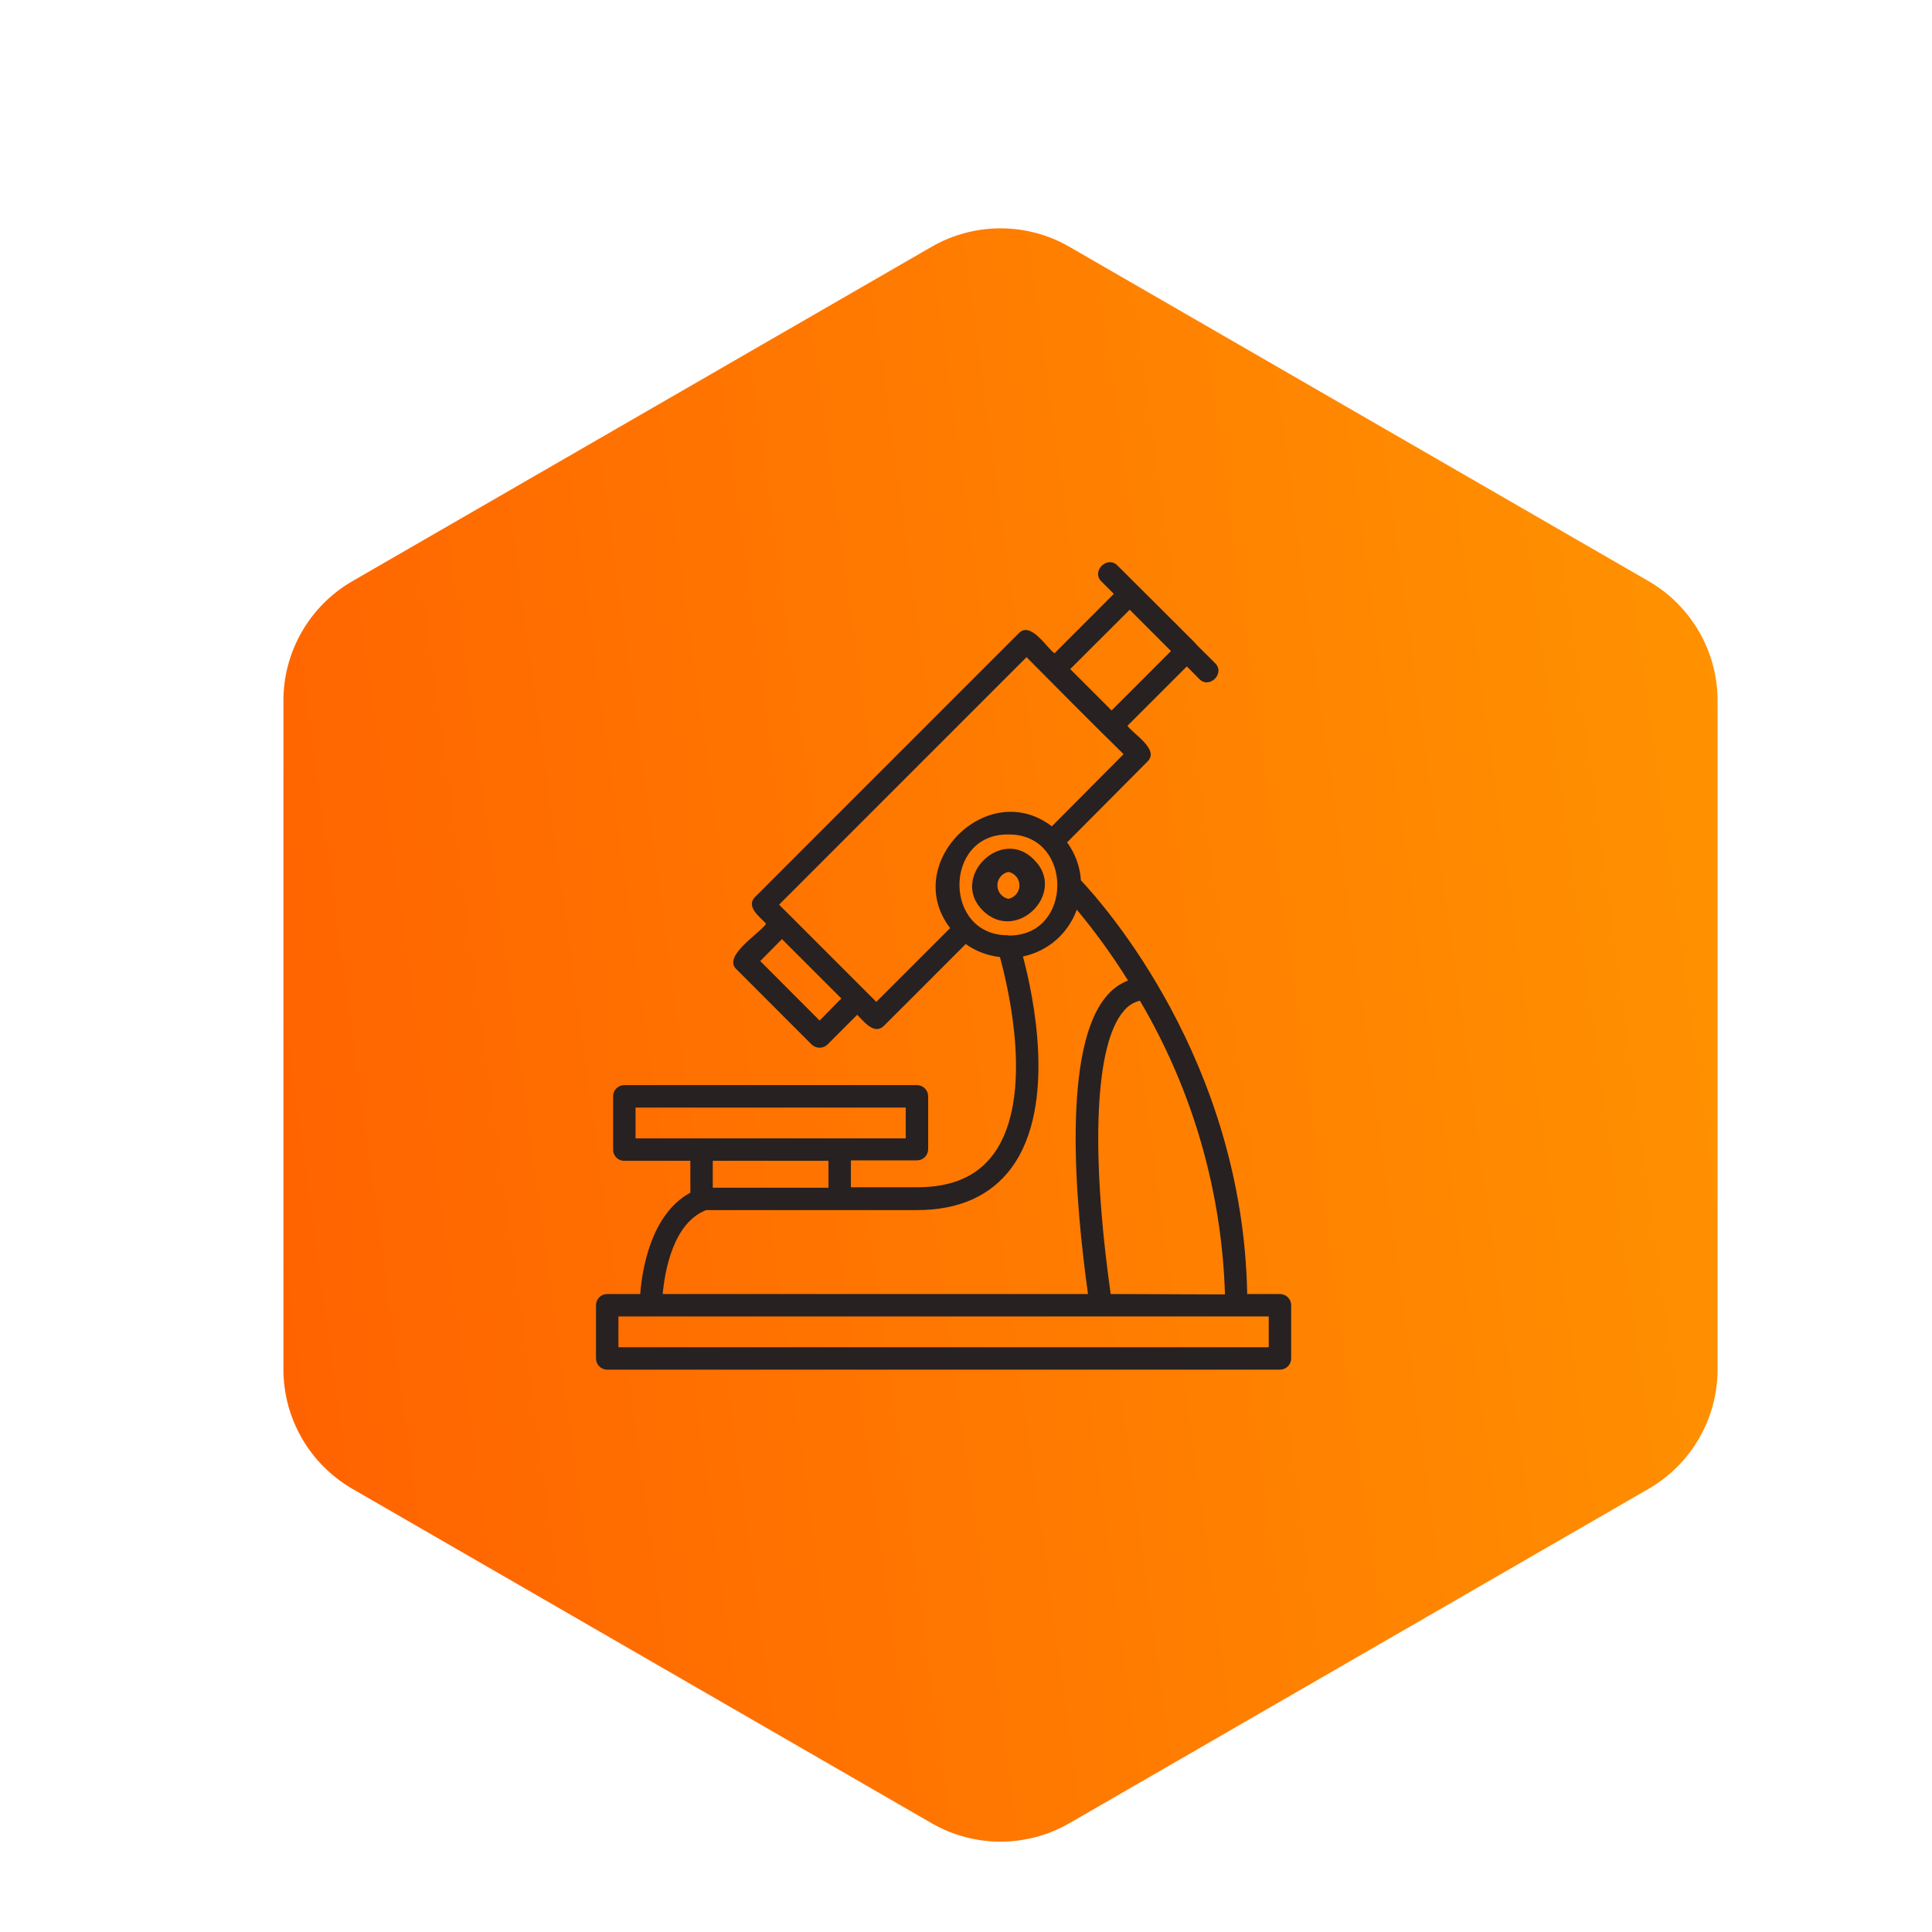 <svg width="56" height="56" viewBox="0 0 56 56" fill="none" xmlns="http://www.w3.org/2000/svg">
<path d="M26 1.155C27.238 0.44 28.762 0.44 30 1.155L50.249 12.845C51.486 13.56 52.249 14.88 52.249 16.309V39.691C52.249 41.12 51.486 42.44 50.249 43.155L30 54.845C28.762 55.56 27.238 55.56 26 54.845L5.751 43.155C4.514 42.44 3.751 41.12 3.751 39.691V16.309C3.751 14.88 4.514 13.56 5.751 12.845L26 1.155Z" fill="white"/>
<g filter="url(#filter0_d_6_326)">
<path d="M26 5.155C27.238 4.44 28.762 4.44 30 5.155L46.785 14.845C48.022 15.56 48.785 16.88 48.785 18.309V37.691C48.785 39.12 48.022 40.44 46.785 41.155L30 50.845C28.762 51.56 27.238 51.56 26 50.845L9.215 41.155C7.978 40.44 7.215 39.12 7.215 37.691V18.309C7.215 16.88 7.978 15.56 9.215 14.845L26 5.155Z" fill="url(#paint0_linear_6_326)"/>
</g>
<path d="M29.971 24.919C29.03 23.941 27.516 25.439 28.491 26.396C29.466 27.353 30.941 25.868 29.971 24.919ZM29.23 26.053C29.14 26.035 29.059 25.986 29 25.915C28.942 25.844 28.91 25.755 28.91 25.663C28.91 25.571 28.942 25.482 29 25.41C29.059 25.34 29.14 25.291 29.23 25.273C29.32 25.291 29.401 25.34 29.459 25.41C29.517 25.482 29.549 25.571 29.549 25.663C29.549 25.755 29.517 25.844 29.459 25.915C29.401 25.986 29.32 26.035 29.23 26.053Z" fill="#272122"/>
<path d="M18.557 37.508H17.6C17.514 37.508 17.431 37.542 17.37 37.603C17.309 37.664 17.275 37.747 17.275 37.833V39.375C17.275 39.461 17.309 39.544 17.37 39.605C17.431 39.666 17.514 39.7 17.6 39.7H37.1C37.186 39.7 37.269 39.666 37.33 39.605C37.391 39.544 37.425 39.461 37.425 39.375V37.833C37.425 37.747 37.391 37.664 37.33 37.603C37.269 37.542 37.186 37.508 37.1 37.508H36.151C36.024 30.748 31.991 26.219 31.331 25.517C31.305 25.12 31.166 24.738 30.93 24.417L33.257 22.077C33.626 21.731 32.844 21.274 32.68 21.037L34.401 19.316L34.76 19.68C35.054 19.982 35.522 19.516 35.22 19.222C35.199 19.194 34.646 18.663 34.635 18.63C34.214 18.206 32.784 16.784 32.386 16.388C32.092 16.095 31.622 16.56 31.926 16.854L32.285 17.213L30.564 18.936C30.33 18.77 29.872 17.99 29.524 18.359L21.893 25.993C21.601 26.271 22.025 26.58 22.207 26.773C22.056 27.033 20.923 27.711 21.347 28.094L23.525 30.275C23.588 30.335 23.671 30.368 23.757 30.369C23.842 30.369 23.925 30.335 23.986 30.275L24.846 29.414C25.033 29.596 25.343 30.02 25.626 29.729L27.992 27.363C28.284 27.572 28.626 27.702 28.983 27.74C29.217 28.59 29.997 31.812 28.801 33.447C28.325 34.097 27.597 34.414 26.578 34.414H24.664V33.634H26.578C26.664 33.634 26.747 33.6 26.808 33.539C26.869 33.478 26.903 33.395 26.903 33.309V31.778C26.903 31.692 26.869 31.609 26.808 31.548C26.747 31.487 26.664 31.453 26.578 31.453H18.097C18.054 31.453 18.011 31.461 17.972 31.477C17.932 31.493 17.896 31.517 17.866 31.547C17.836 31.578 17.812 31.613 17.796 31.653C17.779 31.693 17.771 31.735 17.772 31.778V33.322C17.771 33.365 17.779 33.407 17.796 33.447C17.812 33.487 17.836 33.523 17.866 33.553C17.896 33.583 17.932 33.607 17.972 33.623C18.011 33.639 18.054 33.648 18.097 33.647H20.01V34.57C18.861 35.194 18.611 36.811 18.557 37.508ZM36.775 39.05H17.925V38.158H36.775V39.05ZM32.194 37.508C31.604 33.32 31.741 30.252 32.576 29.3C32.694 29.153 32.858 29.049 33.041 29.006C34.566 31.591 35.414 34.519 35.506 37.519L32.194 37.508ZM29.23 27.108C27.34 27.137 27.334 24.16 29.23 24.188C31.12 24.17 31.12 27.145 29.23 27.116V27.108ZM32.745 17.673L33.941 18.871L32.22 20.593L31.021 19.394L32.745 17.673ZM23.757 29.581L22.036 27.857L22.665 27.22L24.386 28.941L23.757 29.581ZM25.4 29.04L22.582 26.222L29.755 19.048C30.467 19.768 31.835 21.146 32.568 21.859L30.488 23.952C28.624 22.522 26.112 25.039 27.54 26.9L25.4 29.04ZM29.326 33.84C30.642 32.04 29.945 28.829 29.651 27.724C30.005 27.65 30.335 27.487 30.608 27.249C30.881 27.011 31.088 26.708 31.211 26.367C31.753 27.017 32.249 27.703 32.696 28.421C32.457 28.515 32.246 28.667 32.082 28.863C30.782 30.363 31.159 34.802 31.536 37.508H19.209C19.267 36.863 19.503 35.452 20.468 35.075H26.578C27.802 35.075 28.725 34.659 29.326 33.84ZM18.422 32.103H26.253V32.997H18.422V32.103ZM24.014 33.647V34.427H20.66V33.647H24.014Z" fill="#272122"/>
<defs>
<filter id="filter0_d_6_326" x="6.215" y="4.619" width="45.569" height="50.762" filterUnits="userSpaceOnUse" color-interpolation-filters="sRGB">
<feFlood flood-opacity="0" result="BackgroundImageFix"/>
<feColorMatrix in="SourceAlpha" type="matrix" values="0 0 0 0 0 0 0 0 0 0 0 0 0 0 0 0 0 0 127 0" result="hardAlpha"/>
<feOffset dx="1" dy="2"/>
<feGaussianBlur stdDeviation="1"/>
<feComposite in2="hardAlpha" operator="out"/>
<feColorMatrix type="matrix" values="0 0 0 0 0 0 0 0 0 0 0 0 0 0 0 0 0 0 0.25 0"/>
<feBlend mode="normal" in2="BackgroundImageFix" result="effect1_dropShadow_6_326"/>
<feBlend mode="normal" in="SourceGraphic" in2="effect1_dropShadow_6_326" result="shape"/>
</filter>
<linearGradient id="paint0_linear_6_326" x1="7.024" y1="50" x2="56.322" y2="43.261" gradientUnits="userSpaceOnUse">
<stop stop-color="#FF6100"/>
<stop offset="1" stop-color="#FF9600"/>
</linearGradient>
</defs>
</svg>
